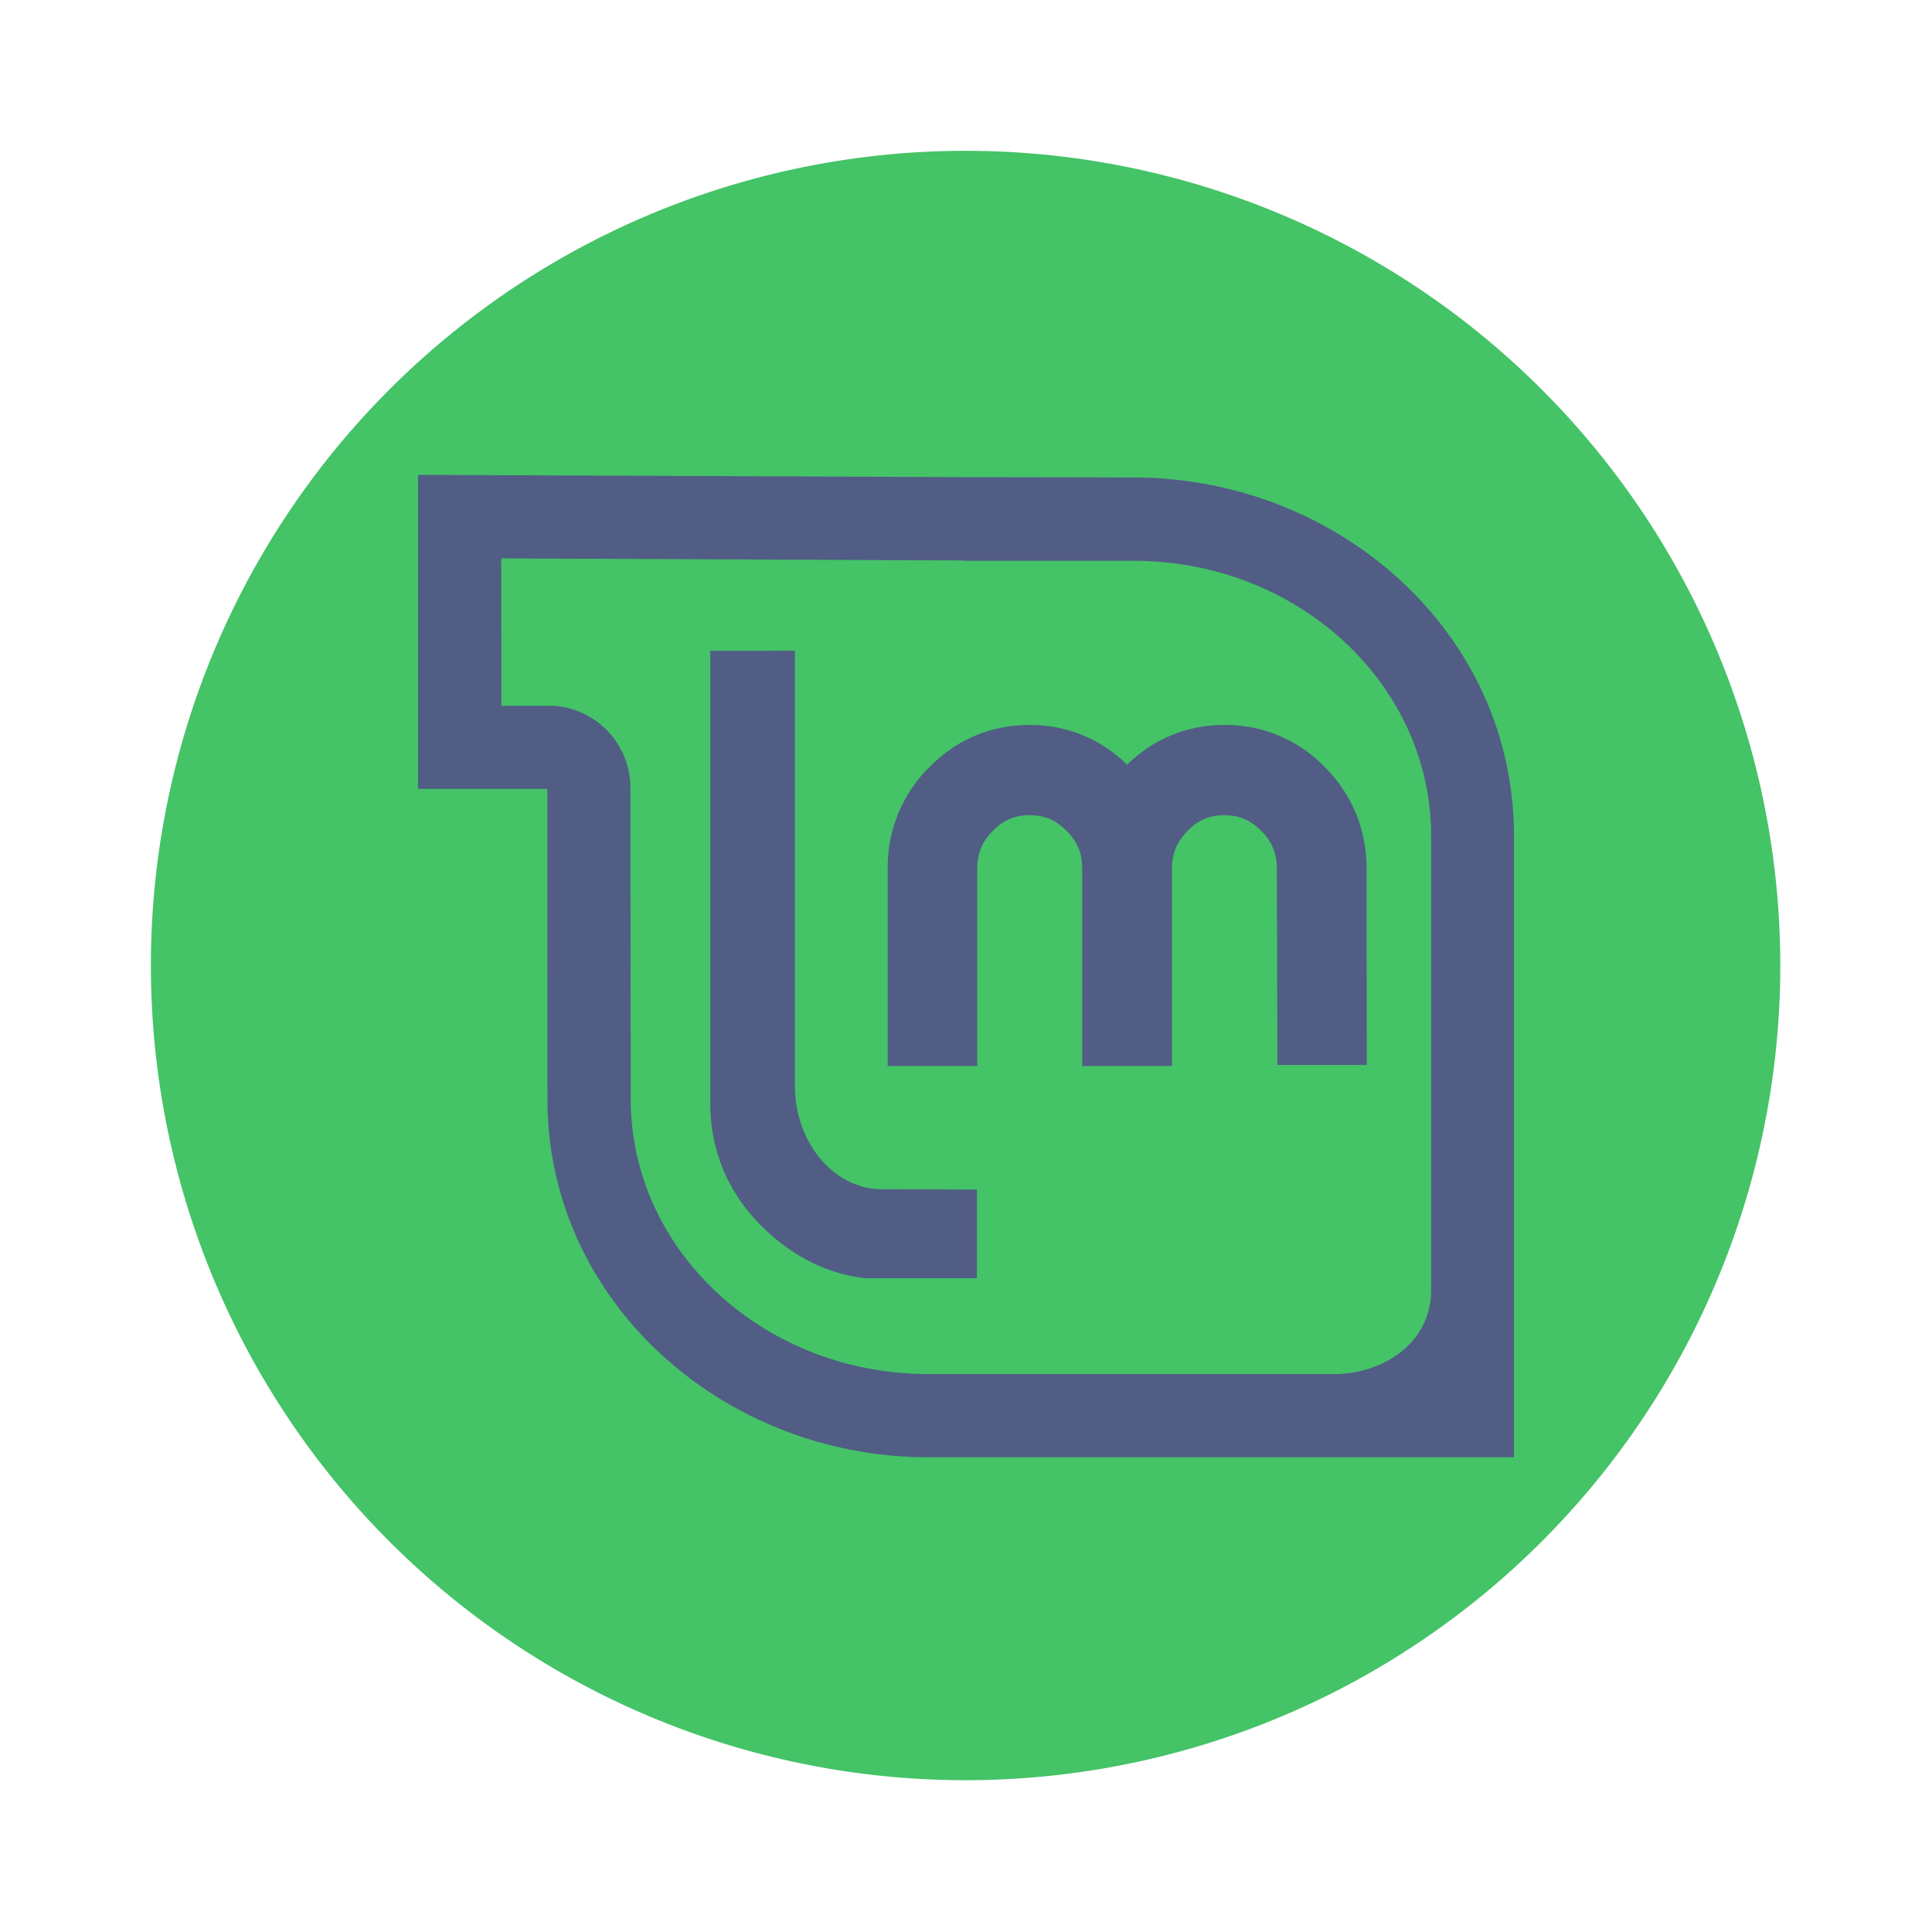 <?xml version="1.0" encoding="UTF-8" standalone="no"?>
<svg
   width="64"
   height="64"
   version="1.1"
   viewBox="0 0 16.933 16.933"
   id="svg8"
   sodipodi:docname="distributor-logo-linux-mint.svg"
   inkscape:version="1.2.2 (b0a8486541, 2022-12-01)"
   xmlns:inkscape="http://www.inkscape.org/namespaces/inkscape"
   xmlns:sodipodi="http://sodipodi.sourceforge.net/DTD/sodipodi-0.dtd"
   xmlns="http://www.w3.org/2000/svg"
   xmlns:svg="http://www.w3.org/2000/svg">
  <defs
     id="defs12" />
  <sodipodi:namedview
     id="namedview10"
     pagecolor="#505050"
     bordercolor="#eeeeee"
     borderopacity="1"
     inkscape:showpageshadow="0"
     inkscape:pageopacity="0"
     inkscape:pagecheckerboard="0"
     inkscape:deskcolor="#505050"
     showgrid="false"
     inkscape:zoom="15.921875"
     inkscape:cx="25.687929"
     inkscape:cy="32.031403"
     inkscape:window-width="2560"
     inkscape:window-height="1361"
     inkscape:window-x="0"
     inkscape:window-y="0"
     inkscape:window-maximized="1"
     inkscape:current-layer="svg8" />
  <g
     transform="matrix(1.038 0 0 1.038 -.412 -.326)"
     stroke-width=".927"
     id="g4"
     style="fill:#44c367">
    <path
       d="m8.467 1.588a6.879 6.879 0 1 1 0 13.757 6.879 6.879 0 0 1 0-13.757z"
       fill="#78b75b"
       id="path2"
       style="fill:#44c367" />
  </g>
  <path
     d="m 3.664,4.162 v 2.752 h 1.133 v 0.552 l 0.001,2.167 c 0,1.784 1.55,3.139 3.335,3.139 H 13.269 V 7.324 c 0,-1.787 -1.548,-3.139 -3.335,-3.139 l -1.494,-0.003 z m 0.729,0.732 4.044,0.018 v 0.003 H 9.934 c 1.441,0 2.609,1.079 2.609,2.411 v 3.985 c 0,0.442 -0.399,0.732 -0.854,0.732 H 8.135 C 6.695,12.042 5.528,10.963 5.528,9.632 L 5.525,6.9 A 0.72,0.72 0 0 0 4.847,6.186 H 4.394 Z m 1.832,0.81 v 3.959 c 0,0.42 0.153,0.788 0.453,1.086 0.255,0.253 0.563,0.416 0.907,0.454 h 0.977 v -0.777 l -0.839,-0.003 C 7.317,10.421 6.967,10.024 6.967,9.515 V 5.703 Z M 9.025,6.354 c -0.338,0 -0.638,0.125 -0.879,0.369 A 1.233,1.233 0 0 0 7.78,7.612 V 9.343 H 8.565 V 7.612 c 0,-0.132 0.043,-0.235 0.136,-0.329 A 0.425,0.425 0 0 1 9.025,7.145 c 0.132,0 0.23,0.043 0.324,0.138 0.094,0.094 0.136,0.197 0.136,0.329 V 9.343 H 10.272 V 7.612 c 0,-0.132 0.043,-0.235 0.136,-0.329 a 0.424,0.424 0 0 1 0.324,-0.138 c 0.129,0 0.229,0.043 0.323,0.138 0.094,0.094 0.136,0.197 0.136,0.329 l 0.005,1.722 h 0.783 l -0.002,-1.722 c 0,-0.343 -0.125,-0.647 -0.366,-0.889 A 1.205,1.205 0 0 0 10.732,6.354 c -0.331,0 -0.621,0.123 -0.854,0.348 A 1.199,1.199 0 0 0 9.025,6.354 Z"
     fill="#fff"
     fill-rule="evenodd"
     overflow="visible"
     id="path6"
     style="fill:#515d85;stroke-width:1.134" />
</svg>
